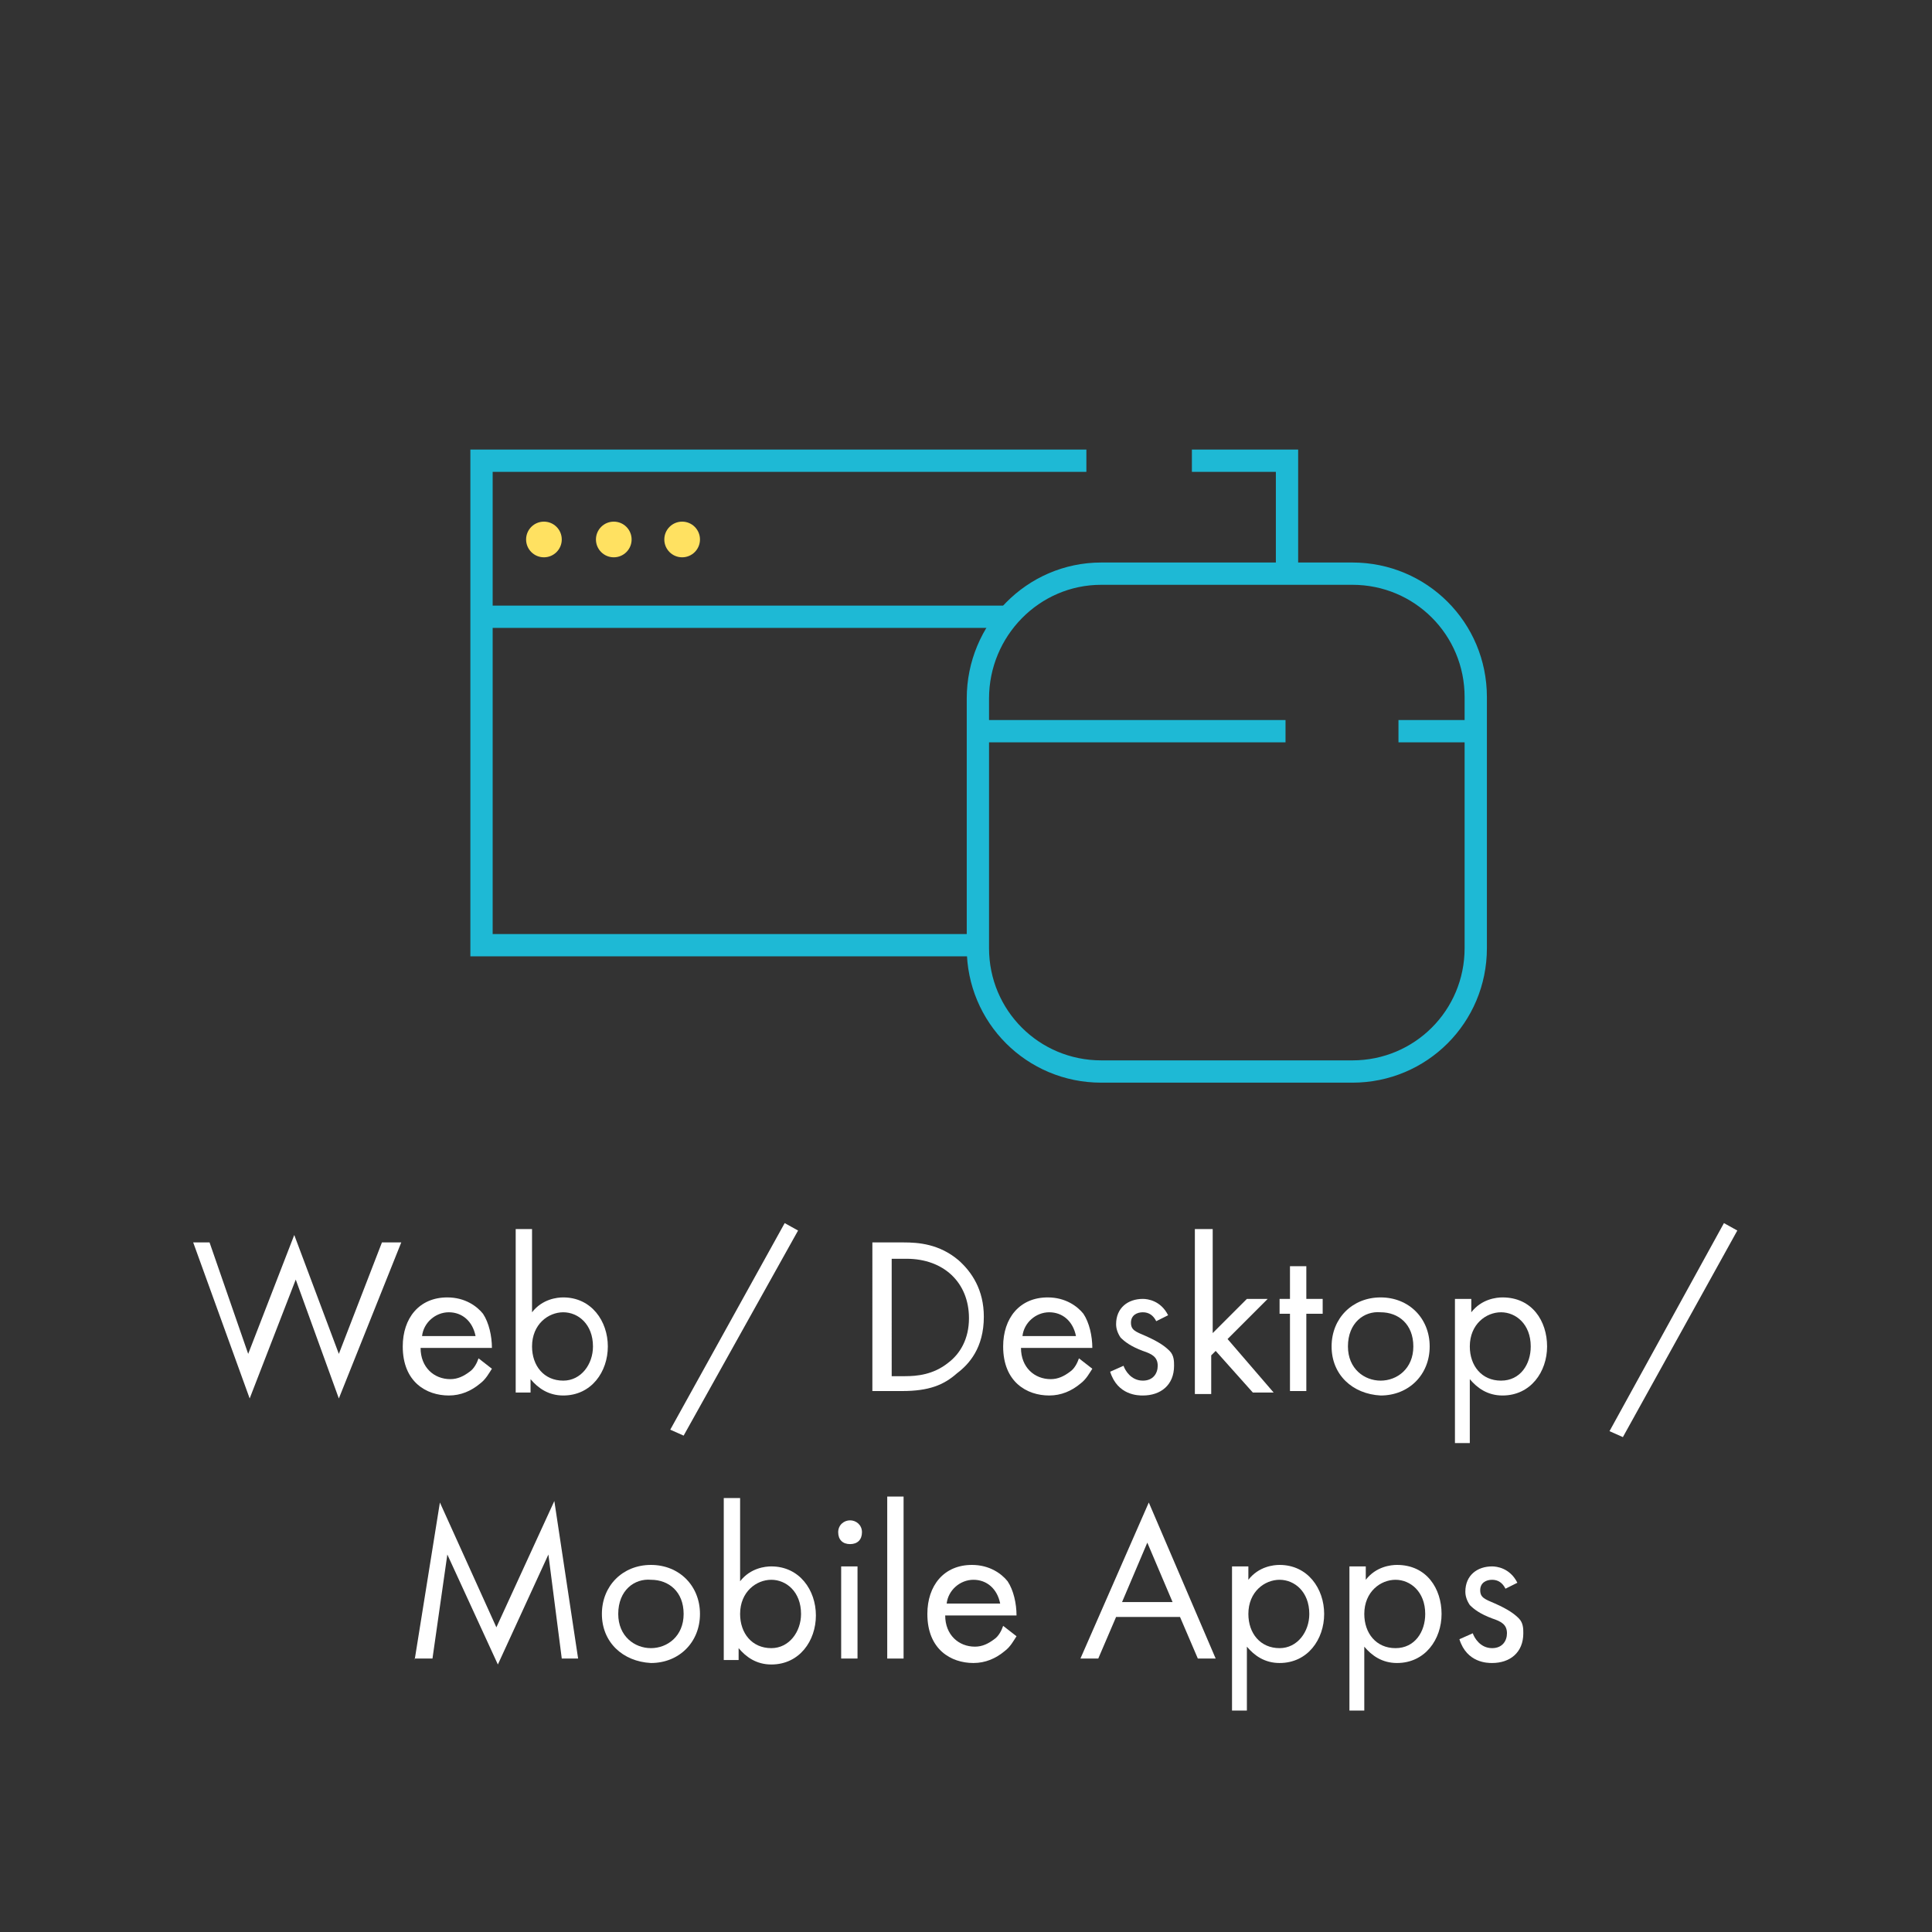 <?xml version="1.0" encoding="utf-8"?>
<!-- Generator: Adobe Illustrator 23.0.3, SVG Export Plug-In . SVG Version: 6.00 Build 0)  -->
<svg version="1.1" id="Layer_1" xmlns="http://www.w3.org/2000/svg" xmlns:xlink="http://www.w3.org/1999/xlink" x="0px" y="0px"
	 viewBox="0 0 130 130" style="enable-background:new 0 0 130 130;" xml:space="preserve">
<rect x="0" y="0" width="130" height="130" fill="#333333" stroke="none"/>
<style type="text/css">
	.st0{fill:#FFFFFF;}
	.st1{fill:none;stroke:#1EB9D5;stroke-width:1.5;}
	.st2{fill:#FFE161;}
</style>
<g>
	<path class="st0" d="M14.1,83.6l2.6,7.5l3.1-8l3,8l2.9-7.5H27l-4.2,10.5l-2.9-8l-3.1,8l-3.8-10.5H14.1z"/>
	<path class="st0" d="M33.1,92.1c-0.2,0.3-0.4,0.7-0.8,1c-0.6,0.5-1.3,0.8-2.1,0.8c-1.5,0-3.1-0.9-3.1-3.3c0-1.9,1.1-3.3,3-3.3
		c1.2,0,2,0.6,2.4,1.1c0.4,0.6,0.6,1.5,0.6,2.3h-4.8c0,1.3,0.9,2.1,2,2.1c0.5,0,0.9-0.2,1.3-0.5c0.3-0.2,0.5-0.6,0.6-0.9L33.1,92.1z
		 M32,89.9c-0.2-1-0.9-1.6-1.8-1.6c-0.9,0-1.7,0.7-1.8,1.6H32z"/>
	<path class="st0" d="M35.8,93.7h-1.1V82.7h1.1v5.6c0.7-0.9,1.7-1,2.1-1c1.9,0,3,1.6,3,3.3c0,1.7-1.1,3.3-3,3.3
		c-1,0-1.7-0.5-2.2-1.1V93.7z M39.9,90.6c0-1.5-1-2.3-2-2.3s-2.1,0.8-2.1,2.3c0,1.3,0.8,2.3,2.1,2.3C39.1,92.9,39.9,91.8,39.9,90.6z
		"/>
	<path class="st0" d="M52.8,82.3l0.9,0.5L46,96.6l-0.9-0.4L52.8,82.3z"/>
	<path class="st0" d="M58.8,83.6h2c1,0,2.4,0.1,3.7,1.2c0.9,0.8,1.7,2,1.7,3.8c0,2.1-1,3.2-1.8,3.8c-0.9,0.8-1.9,1.2-3.7,1.2h-2
		V83.6z M59.9,92.6h1c0.8,0,1.9-0.1,2.9-0.9c0.8-0.6,1.4-1.6,1.4-3c0-2.4-1.7-4-4.2-4h-1V92.6z"/>
	<path class="st0" d="M73.5,92.1c-0.2,0.3-0.4,0.7-0.8,1c-0.6,0.5-1.3,0.8-2.1,0.8c-1.5,0-3.1-0.9-3.1-3.3c0-1.9,1.1-3.3,3-3.3
		c1.2,0,2,0.6,2.4,1.1c0.4,0.6,0.6,1.5,0.6,2.3h-4.8c0,1.3,0.9,2.1,2,2.1c0.5,0,0.9-0.2,1.3-0.5c0.3-0.2,0.5-0.6,0.6-0.9L73.5,92.1z
		 M72.4,89.9c-0.2-1-0.9-1.6-1.8-1.6s-1.7,0.7-1.8,1.6H72.4z"/>
	<path class="st0" d="M77.8,88.9c-0.2-0.4-0.5-0.6-0.9-0.6c-0.4,0-0.8,0.2-0.8,0.7c0,0.5,0.3,0.6,1,0.9c0.9,0.4,1.3,0.7,1.6,1
		c0.3,0.3,0.3,0.7,0.3,1c0,1.3-0.9,2-2.1,2c-0.3,0-1.7,0-2.2-1.6l0.9-0.4c0.1,0.3,0.5,1,1.3,1c0.7,0,1-0.5,1-1c0-0.6-0.4-0.8-1-1
		c-0.8-0.3-1.2-0.6-1.5-0.9c-0.2-0.3-0.3-0.6-0.3-0.9c0-1.1,0.8-1.7,1.8-1.7c0.3,0,1.2,0.1,1.7,1.1L77.8,88.9z"/>
	<path class="st0" d="M81.6,82.7v7l2.3-2.3h1.4l-2.7,2.7l3.1,3.6h-1.4l-2.5-2.8l-0.3,0.3v2.6h-1.1V82.7H81.6z"/>
	<path class="st0" d="M87.9,88.4v5.2h-1.1v-5.2h-0.7v-1h0.7v-2.2h1.1v2.2H89v1H87.9z"/>
	<path class="st0" d="M89.6,90.6c0-1.9,1.4-3.3,3.3-3.3c1.9,0,3.3,1.4,3.3,3.3c0,1.9-1.4,3.3-3.3,3.3C91,93.8,89.6,92.5,89.6,90.6z
		 M90.7,90.6c0,1.5,1.1,2.3,2.2,2.3c1.1,0,2.2-0.8,2.2-2.3c0-1.5-1-2.3-2.2-2.3C91.8,88.2,90.7,89,90.7,90.6z"/>
	<path class="st0" d="M99,97.1h-1.1v-9.7H99v0.9c0.7-0.9,1.7-1,2.1-1c2,0,3,1.6,3,3.3c0,1.7-1.1,3.3-3,3.3c-1,0-1.7-0.5-2.2-1.1
		V97.1z M103,90.6c0-1.5-1-2.3-2-2.3s-2.1,0.8-2.1,2.3c0,1.3,0.8,2.3,2.1,2.3C102.3,92.9,103,91.8,103,90.6z"/>
	<path class="st0" d="M116,82.3l0.9,0.5l-7.7,13.9l-0.9-0.4L116,82.3z"/>
	<path class="st0" d="M27.9,111.7l1.7-10.6l3.8,8.4l3.9-8.5l1.6,10.6h-1.1l-0.9-7l-3.4,7.4l-3.4-7.4l-1,7H27.9z"/>
	<path class="st0" d="M40.5,108.6c0-1.9,1.4-3.3,3.3-3.3c1.9,0,3.3,1.4,3.3,3.3c0,1.9-1.4,3.3-3.3,3.3
		C41.9,111.8,40.5,110.5,40.5,108.6z M41.6,108.6c0,1.5,1.1,2.3,2.2,2.3c1.1,0,2.2-0.8,2.2-2.3c0-1.5-1-2.3-2.2-2.3
		C42.7,106.2,41.6,107,41.6,108.6z"/>
	<path class="st0" d="M49.8,111.7h-1.1v-10.9h1.1v5.6c0.7-0.9,1.7-1,2.1-1c1.9,0,3,1.6,3,3.3c0,1.7-1.1,3.3-3,3.3
		c-1,0-1.7-0.5-2.2-1.1V111.7z M53.9,108.6c0-1.5-1-2.3-2-2.3s-2.1,0.8-2.1,2.3c0,1.3,0.8,2.3,2.1,2.3
		C53.1,110.9,53.9,109.8,53.9,108.6z"/>
	<path class="st0" d="M57.2,102.3c0.4,0,0.8,0.3,0.8,0.8s-0.3,0.8-0.8,0.8s-0.8-0.3-0.8-0.8S56.8,102.3,57.2,102.3z M57.7,105.4v6.2
		h-1.1v-6.2H57.7z"/>
	<path class="st0" d="M60.8,100.7v10.9h-1.1v-10.9H60.8z"/>
	<path class="st0" d="M68.4,110.1c-0.2,0.3-0.4,0.7-0.8,1c-0.6,0.5-1.3,0.8-2.1,0.8c-1.5,0-3.1-0.9-3.1-3.3c0-1.9,1.1-3.3,3-3.3
		c1.2,0,2,0.6,2.4,1.1c0.4,0.6,0.6,1.5,0.6,2.3h-4.8c0,1.3,0.9,2.1,2,2.1c0.5,0,0.9-0.2,1.3-0.5c0.3-0.2,0.5-0.6,0.6-0.9L68.4,110.1
		z M67.3,107.9c-0.2-1-0.9-1.6-1.8-1.6s-1.7,0.7-1.8,1.6H67.3z"/>
	<path class="st0" d="M79.4,108.8h-4.3l-1.2,2.8h-1.2l4.6-10.5l4.5,10.5h-1.2L79.4,108.8z M78.9,107.8l-1.7-4l-1.7,4H78.9z"/>
	<path class="st0" d="M84,115.1h-1.1v-9.7H84v0.9c0.7-0.9,1.7-1,2.1-1c1.9,0,3,1.6,3,3.3c0,1.7-1.1,3.3-3,3.3c-1,0-1.7-0.5-2.2-1.1
		V115.1z M88.1,108.6c0-1.5-1-2.3-2-2.3s-2.1,0.8-2.1,2.3c0,1.3,0.8,2.3,2.1,2.3C87.3,110.9,88.1,109.8,88.1,108.6z"/>
	<path class="st0" d="M91.9,115.1h-1.1v-9.7h1.1v0.9c0.7-0.9,1.7-1,2.1-1c2,0,3,1.6,3,3.3c0,1.7-1.1,3.3-3,3.3c-1,0-1.7-0.5-2.2-1.1
		V115.1z M95.9,108.6c0-1.5-1-2.3-2-2.3s-2.1,0.8-2.1,2.3c0,1.3,0.8,2.3,2.1,2.3C95.2,110.9,95.9,109.8,95.9,108.6z"/>
	<path class="st0" d="M101.3,106.9c-0.2-0.4-0.5-0.6-0.9-0.6c-0.4,0-0.8,0.2-0.8,0.7c0,0.5,0.3,0.6,1,0.9c0.9,0.4,1.3,0.7,1.6,1
		c0.3,0.3,0.3,0.7,0.3,1c0,1.3-0.9,2-2.1,2c-0.3,0-1.7,0-2.2-1.6l0.9-0.4c0.1,0.3,0.5,1,1.3,1c0.7,0,1-0.5,1-1c0-0.6-0.4-0.8-1-1
		c-0.8-0.3-1.2-0.6-1.5-0.9c-0.2-0.3-0.3-0.6-0.3-0.9c0-1.1,0.8-1.7,1.8-1.7c0.3,0,1.2,0.1,1.7,1.1L101.3,106.9z"/>
</g>
<title>globe2</title>
<line class="st1" x1="94.1" y1="49.2" x2="99.2" y2="49.2"/>
<line class="st1" x1="66.5" y1="49.2" x2="86.5" y2="49.2"/>
<line class="st1" x1="32.7" y1="41.5" x2="67.8" y2="41.5"/>
<path class="st1" d="M74.1,38.6H91c4.6,0,8.3,3.7,8.3,8.3v16.9c0,4.6-3.7,8.3-8.3,8.3H74.1c-4.6,0-8.3-3.7-8.3-8.3V47
	C65.8,42.4,69.5,38.6,74.1,38.6z"/>
<polyline class="st1" points="80.2,31 86.6,31 86.6,38.3 "/>
<polyline class="st1" points="65.4,63.6 32.4,63.6 32.4,31 73.1,31 "/>
<circle class="st2" cx="36.6" cy="36.3" r="1.2"/>
<circle class="st2" cx="41.3" cy="36.3" r="1.2"/>
<circle class="st2" cx="45.9" cy="36.3" r="1.2"/>
</svg>
